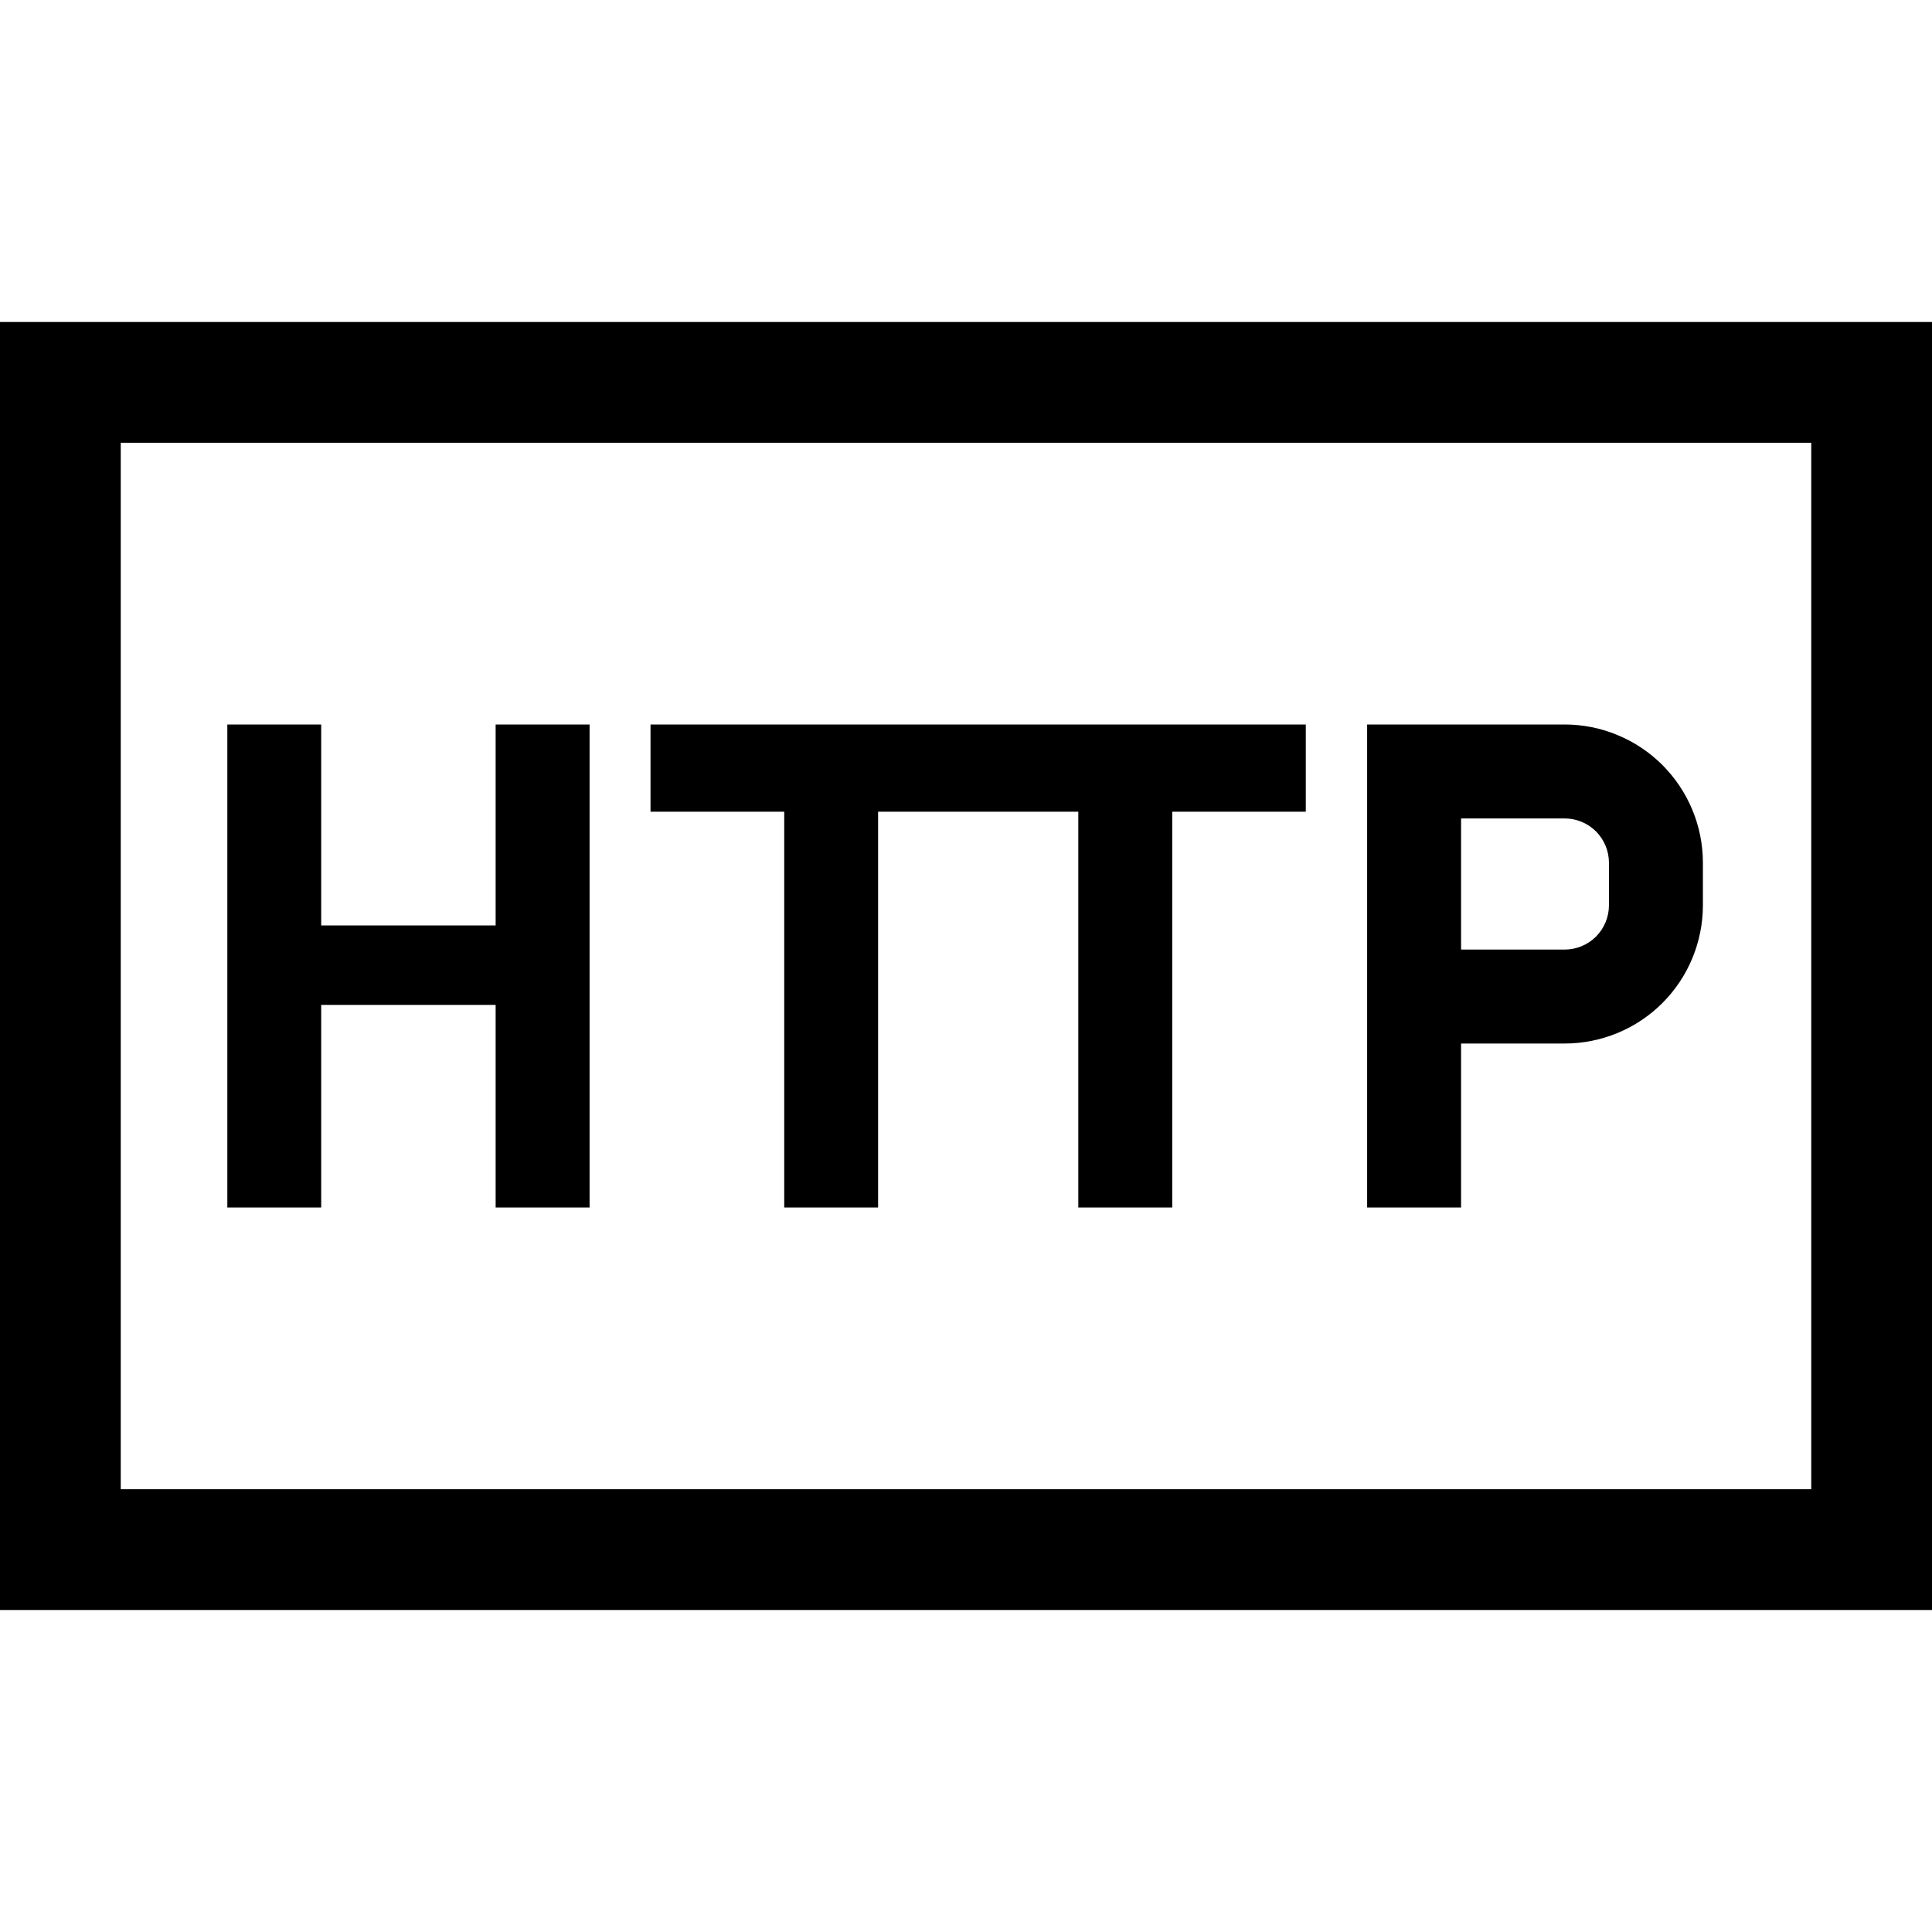 <svg width="24" height="24" viewBox="0 0 24 24" fill="none" xmlns="http://www.w3.org/2000/svg">
<path d="M3.99 12.483H6.157V15H7.324V9H6.157V11.496H3.99V9H2.824V15H3.99V12.483ZM9.742 15H10.908V10.083H13.395V15H14.562V10.083H16.221V9H8.081V10.083H9.742V15ZM18.15 12.963H19.436C19.892 12.963 20.329 12.782 20.651 12.46C20.973 12.138 21.154 11.701 21.154 11.245V10.718C21.154 10.492 21.11 10.269 21.023 10.06C20.937 9.852 20.81 9.663 20.651 9.503C20.491 9.344 20.302 9.217 20.093 9.131C19.885 9.044 19.662 9 19.436 9H16.983V15H18.15V12.963ZM18.15 10.167H19.436C19.582 10.167 19.722 10.225 19.826 10.328C19.929 10.432 19.987 10.572 19.987 10.718V11.245C19.987 11.391 19.929 11.531 19.826 11.635C19.722 11.738 19.582 11.796 19.436 11.796H18.15V10.167ZM0 4V20H24V4H0ZM22.5 18.5H1.5V5.5H22.5V18.5Z" fill="black"/>
</svg>
